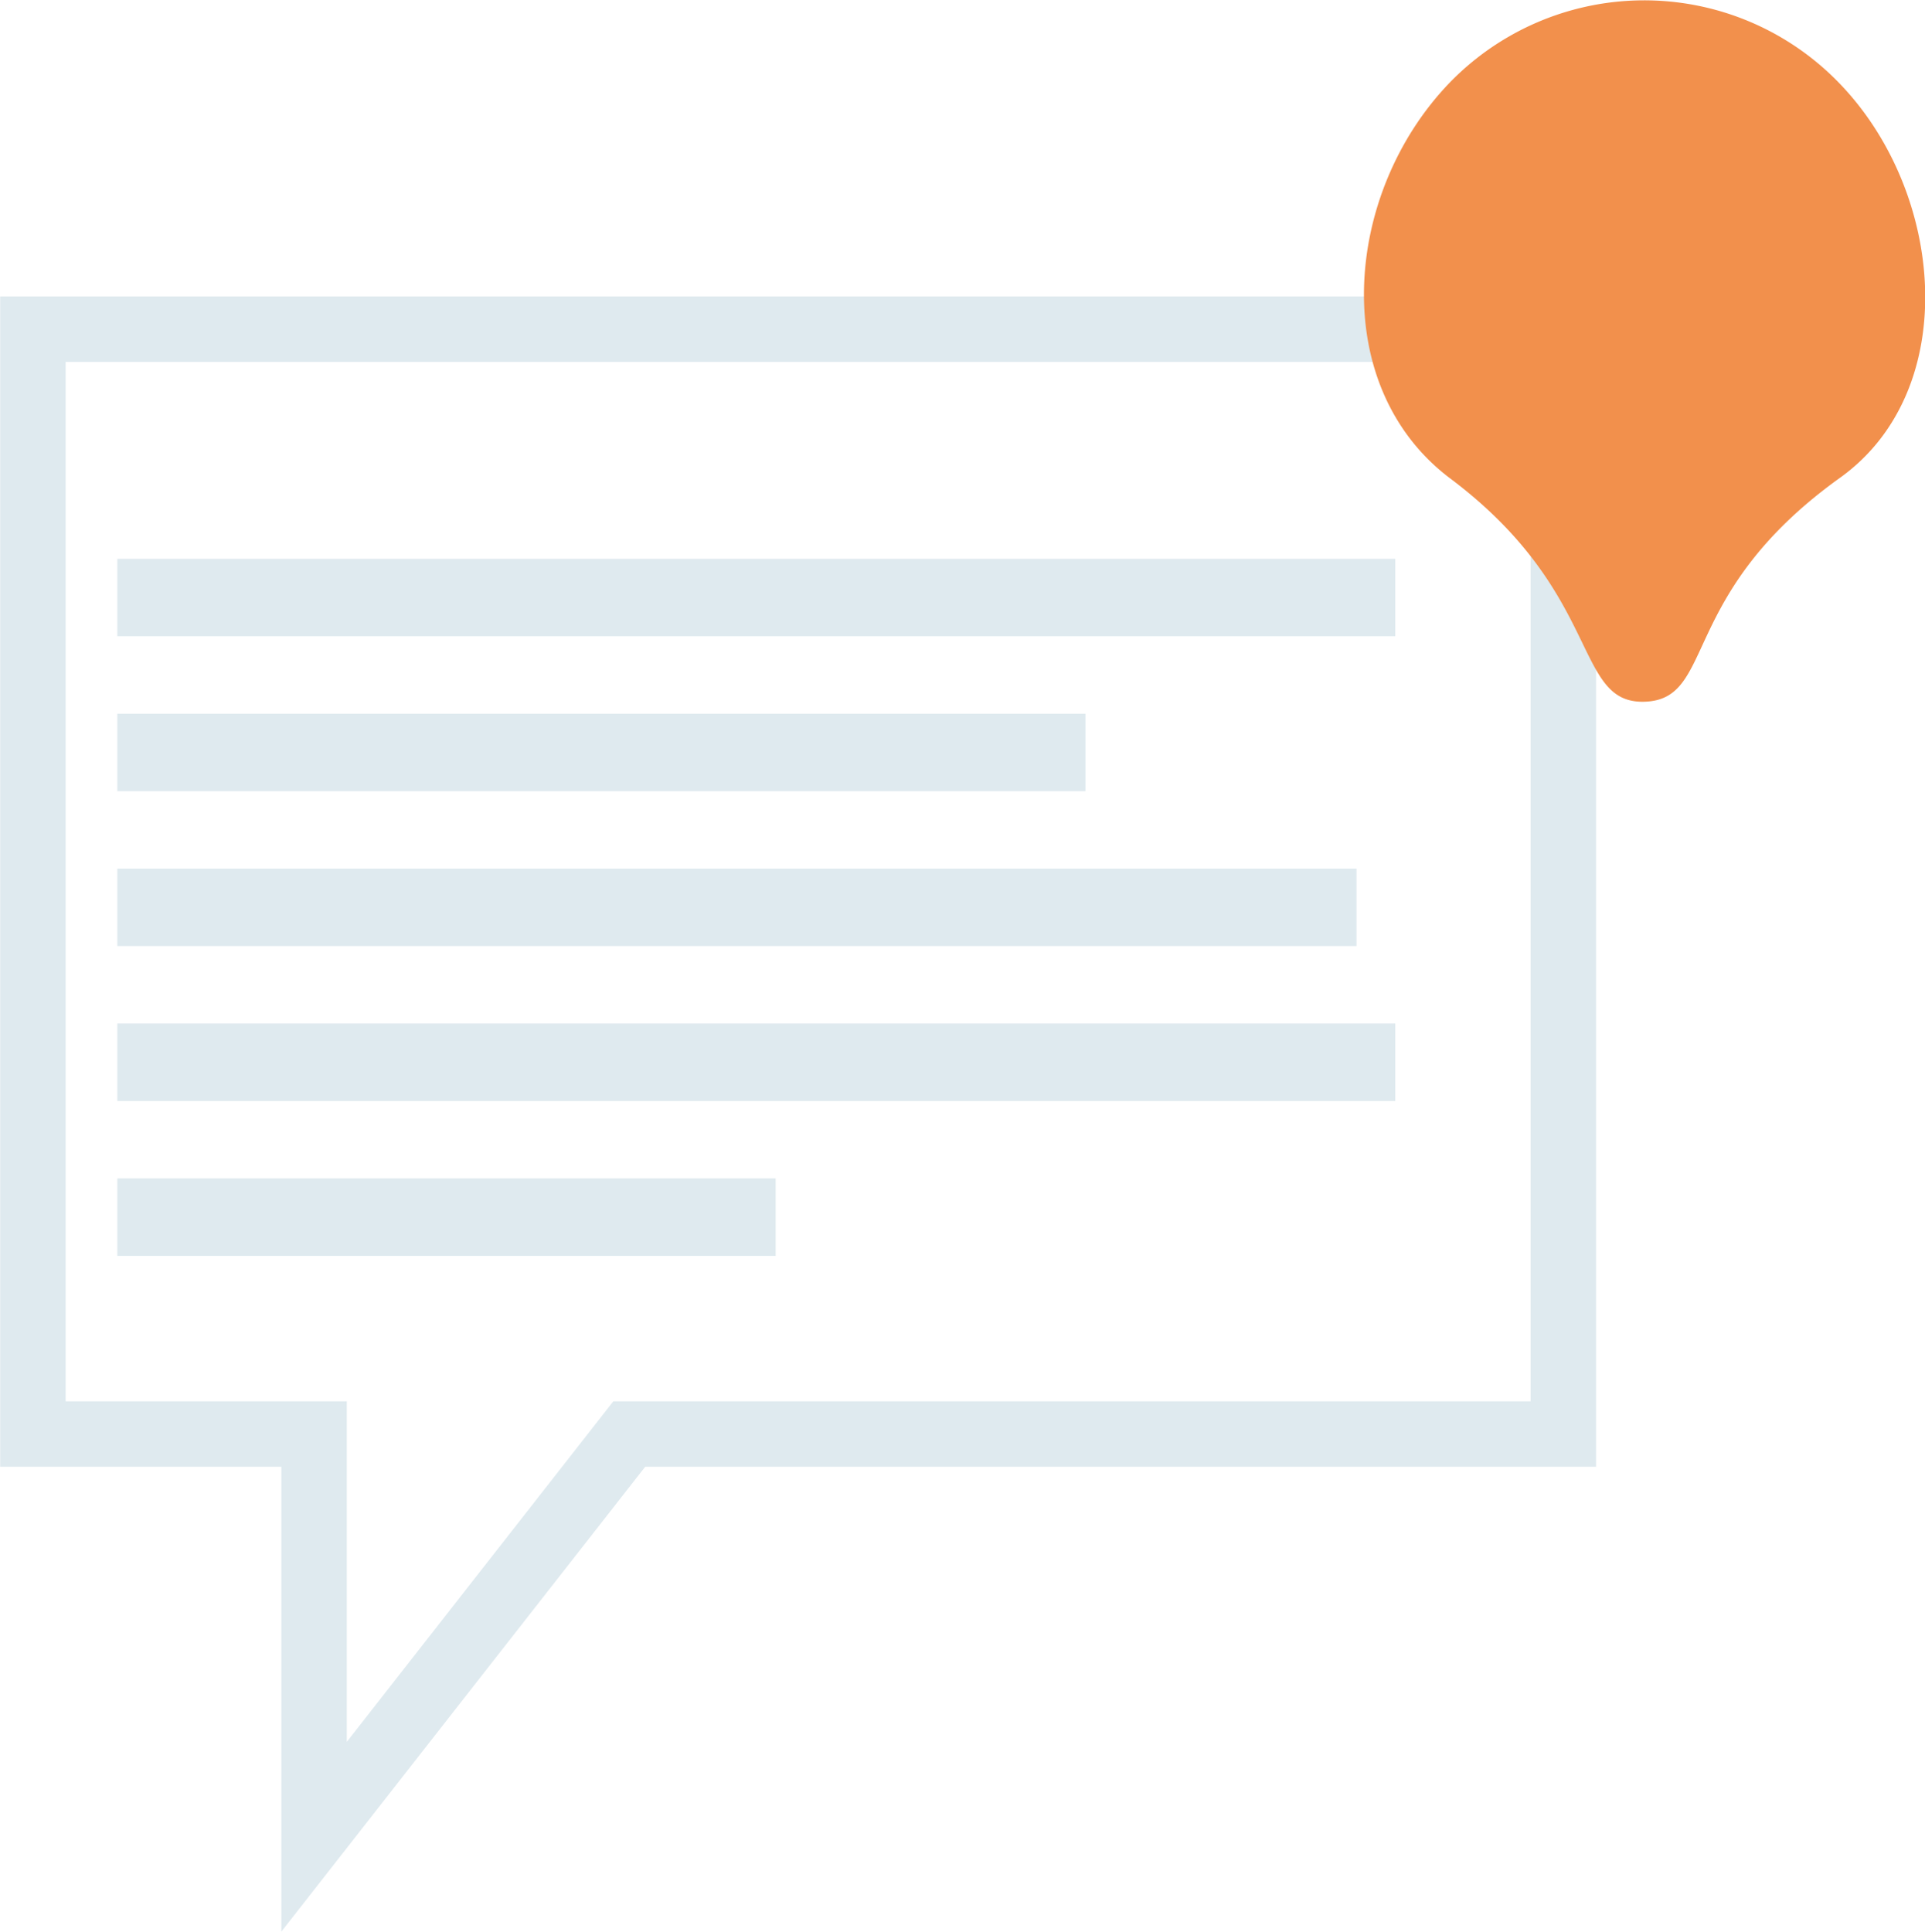 <svg xmlns="http://www.w3.org/2000/svg" viewBox="0 0 49.71 49.89"><defs><style>.cls-1,.cls-2{fill:none;stroke:#dfeaef;stroke-miterlimit:10;}.cls-1{stroke-width:1.69px;}.cls-2{stroke-width:2px;}.cls-3{fill:#f2904c;}</style></defs><title>drmessage</title><g id="Layer_2" data-name="Layer 2"><g id="DASHBOARD"><polygon class="cls-1" points="40.37 37.03 16.25 37.03 8.11 47.43 8.11 37.03 0.85 37.03 0.85 8.5 40.37 8.5 40.37 37.03"/><line class="cls-2" x1="3.03" y1="15.43" x2="36.03" y2="15.43"/><line class="cls-2" x1="3.03" y1="19.43" x2="28.03" y2="19.43"/><line class="cls-2" x1="3.03" y1="23.43" x2="35.03" y2="23.43"/><line class="cls-2" x1="3.03" y1="27.43" x2="36.03" y2="27.43"/><line class="cls-2" x1="3.03" y1="31.43" x2="20.03" y2="31.43"/><path class="cls-3" d="M47.47,2.12c2.77,2.83,3.21,8,0,10.25-4.15,3-3.15,5.69-5,5.75s-1.06-2.78-5-5.75C34.29,10,34.67,5,37.44,2.13A7,7,0,0,1,47.47,2.12Z"/></g></g></svg>